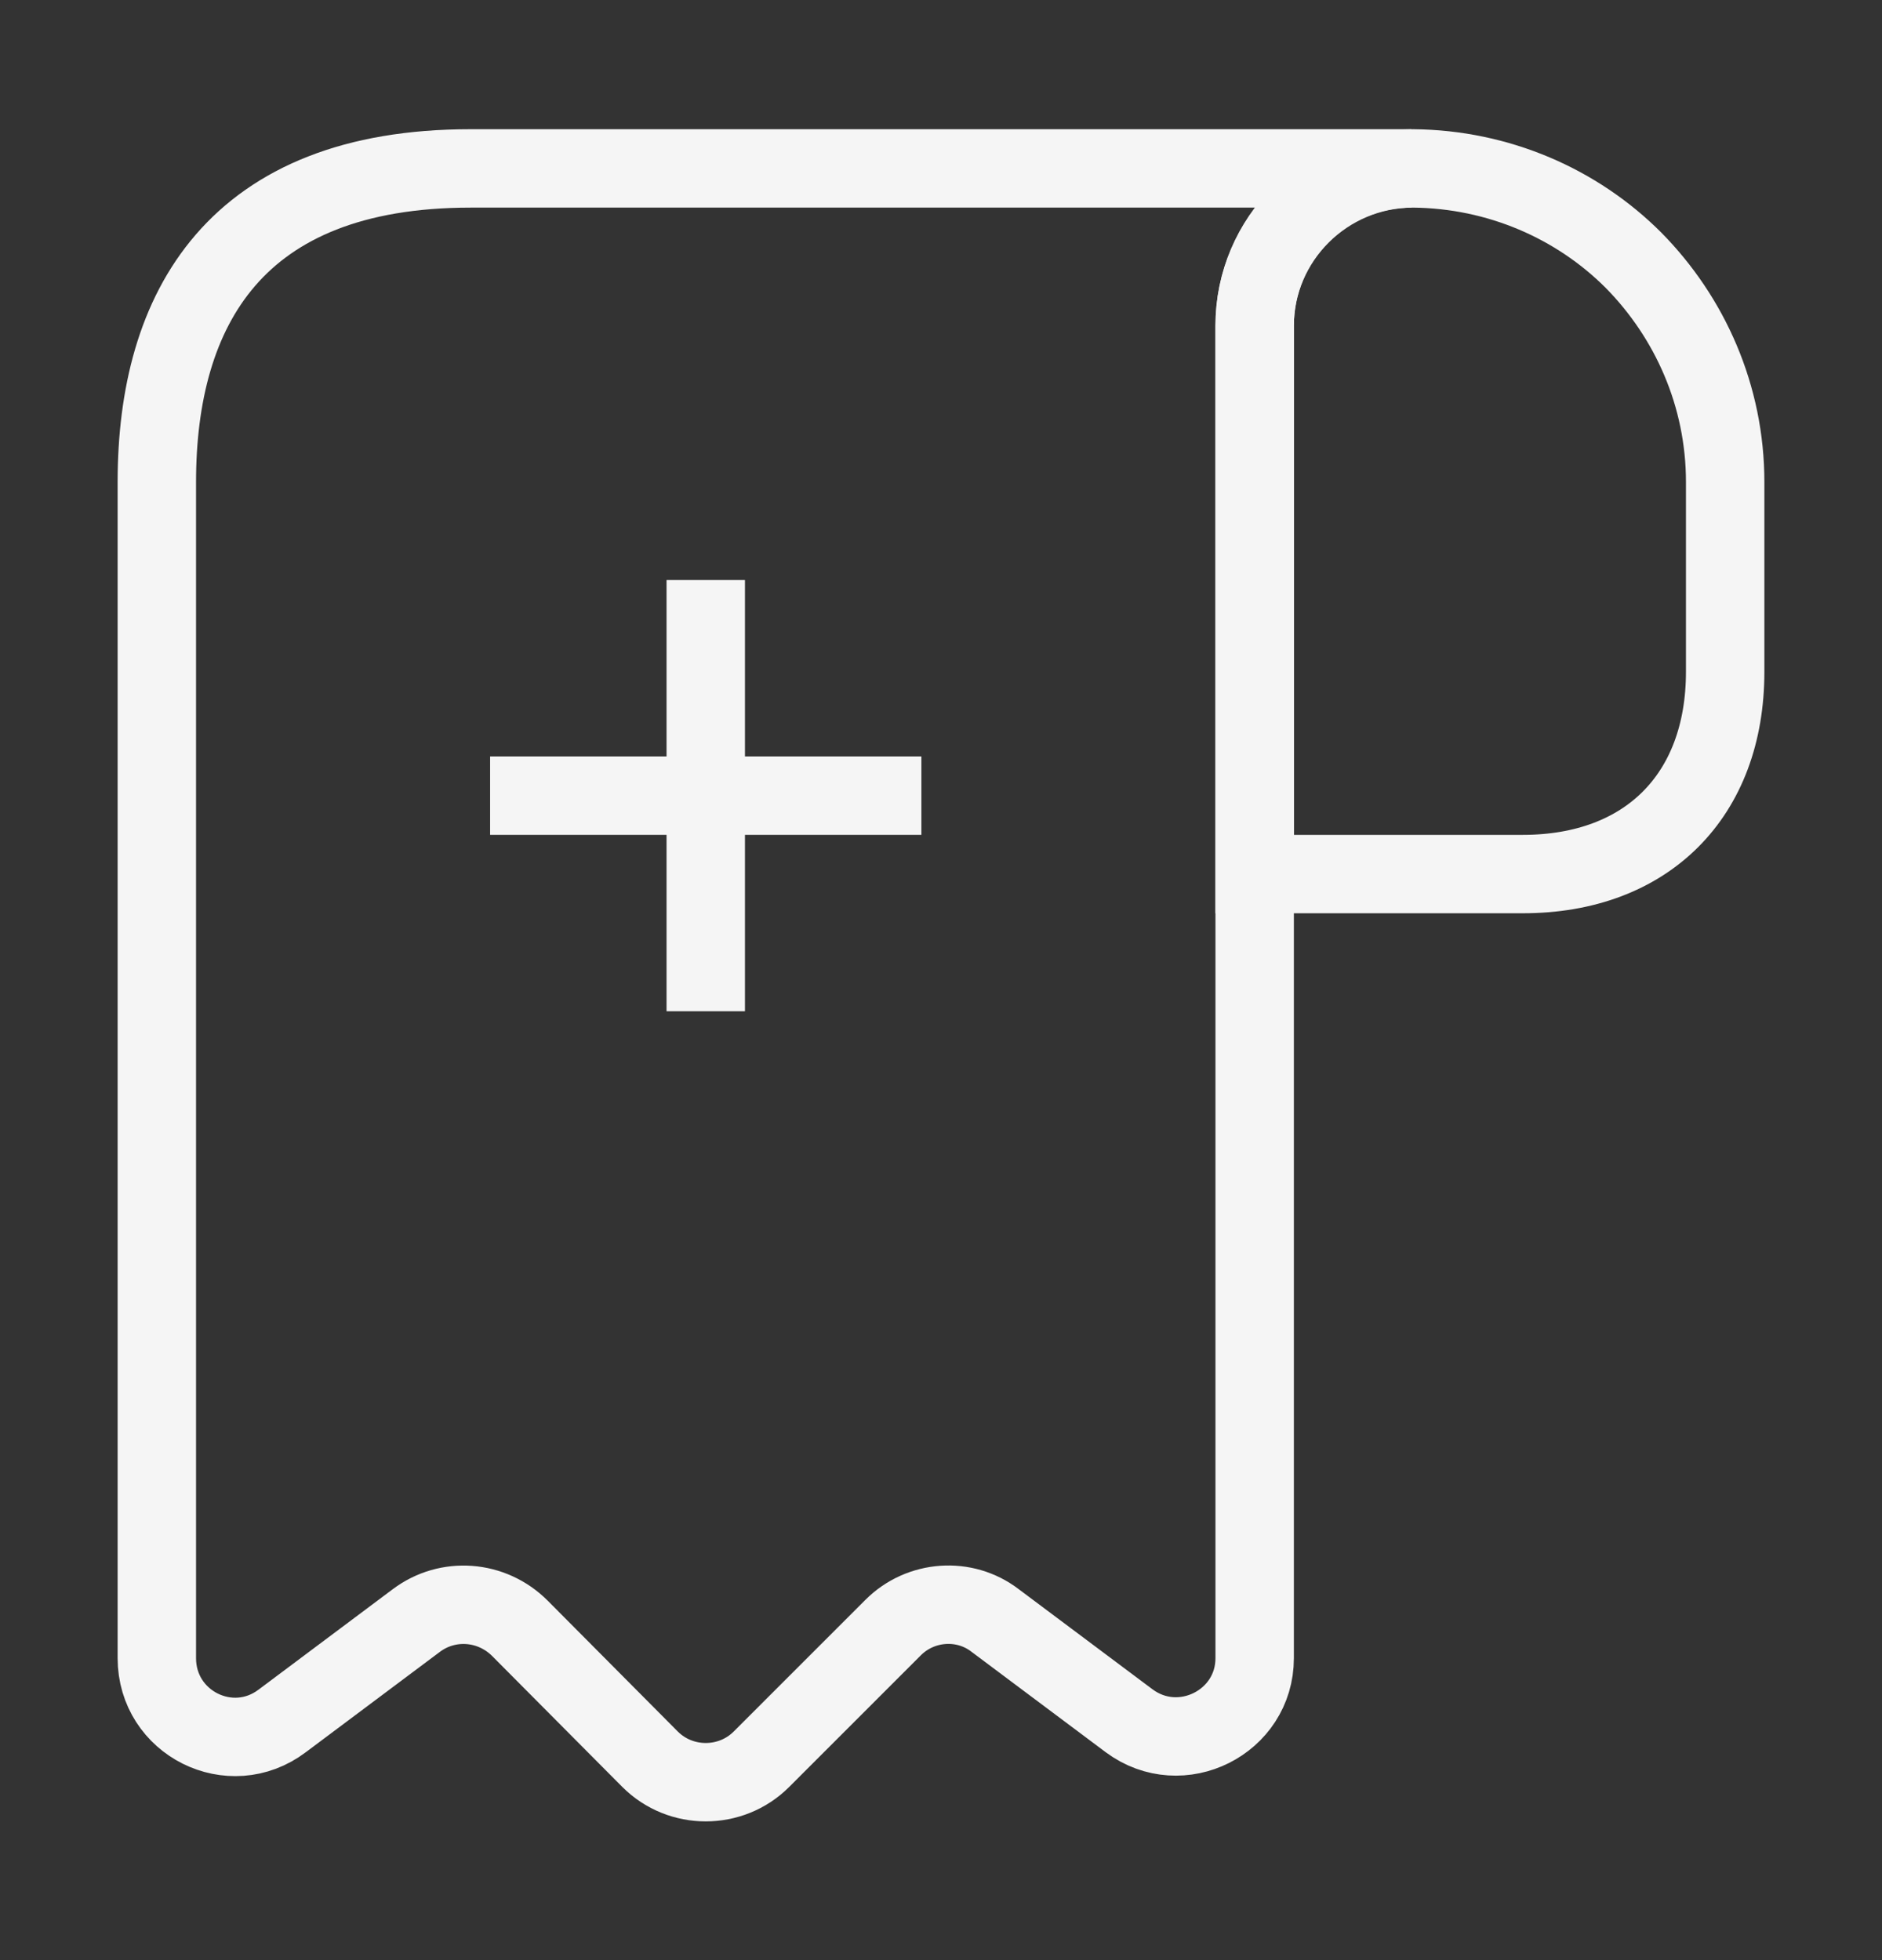 <svg width="24" height="25" viewBox="0 0 24 25" fill="none" xmlns="http://www.w3.org/2000/svg">
<rect x="0" y="0" width="24" height="25" fill="#333333" stroke="none"/>
<path d="M22 6.148V8.568C22 10.148 21 11.148 19.42 11.148H16V4.158C16 3.048 16.91 2.148 18.02 2.148C19.11 2.158 20.11 2.598 20.83 3.318C21.55 4.048 22 5.048 22 6.148Z" stroke="#F5F5F5" strokeWidth="1.5" stroke-miterlimit="10" strokeLinecap="round" strokeLinejoin="round"/>
<path d="M2 7.148V21.148C2 21.978 2.94 22.448 3.6 21.948L5.31 20.668C5.71 20.368 6.27 20.408 6.63 20.768L8.29 22.438C8.68 22.828 9.32 22.828 9.71 22.438L11.39 20.758C11.74 20.408 12.3 20.368 12.69 20.668L14.4 21.948C15.06 22.438 16 21.968 16 21.148V4.148C16 3.048 16.9 2.148 18 2.148H6C3 2.148 2 3.938 2 6.148V7.148Z" stroke="#F5F5F5" strokeWidth="1.5" stroke-miterlimit="10" strokeLinecap="round" strokeLinejoin="round"/>
<path d="M6.25 10.148H11.75M9 12.898V7.398" stroke="#F5F5F5" strokeWidth="1.5" strokeLinecap="round" strokeLinejoin="round"/>
</svg>
